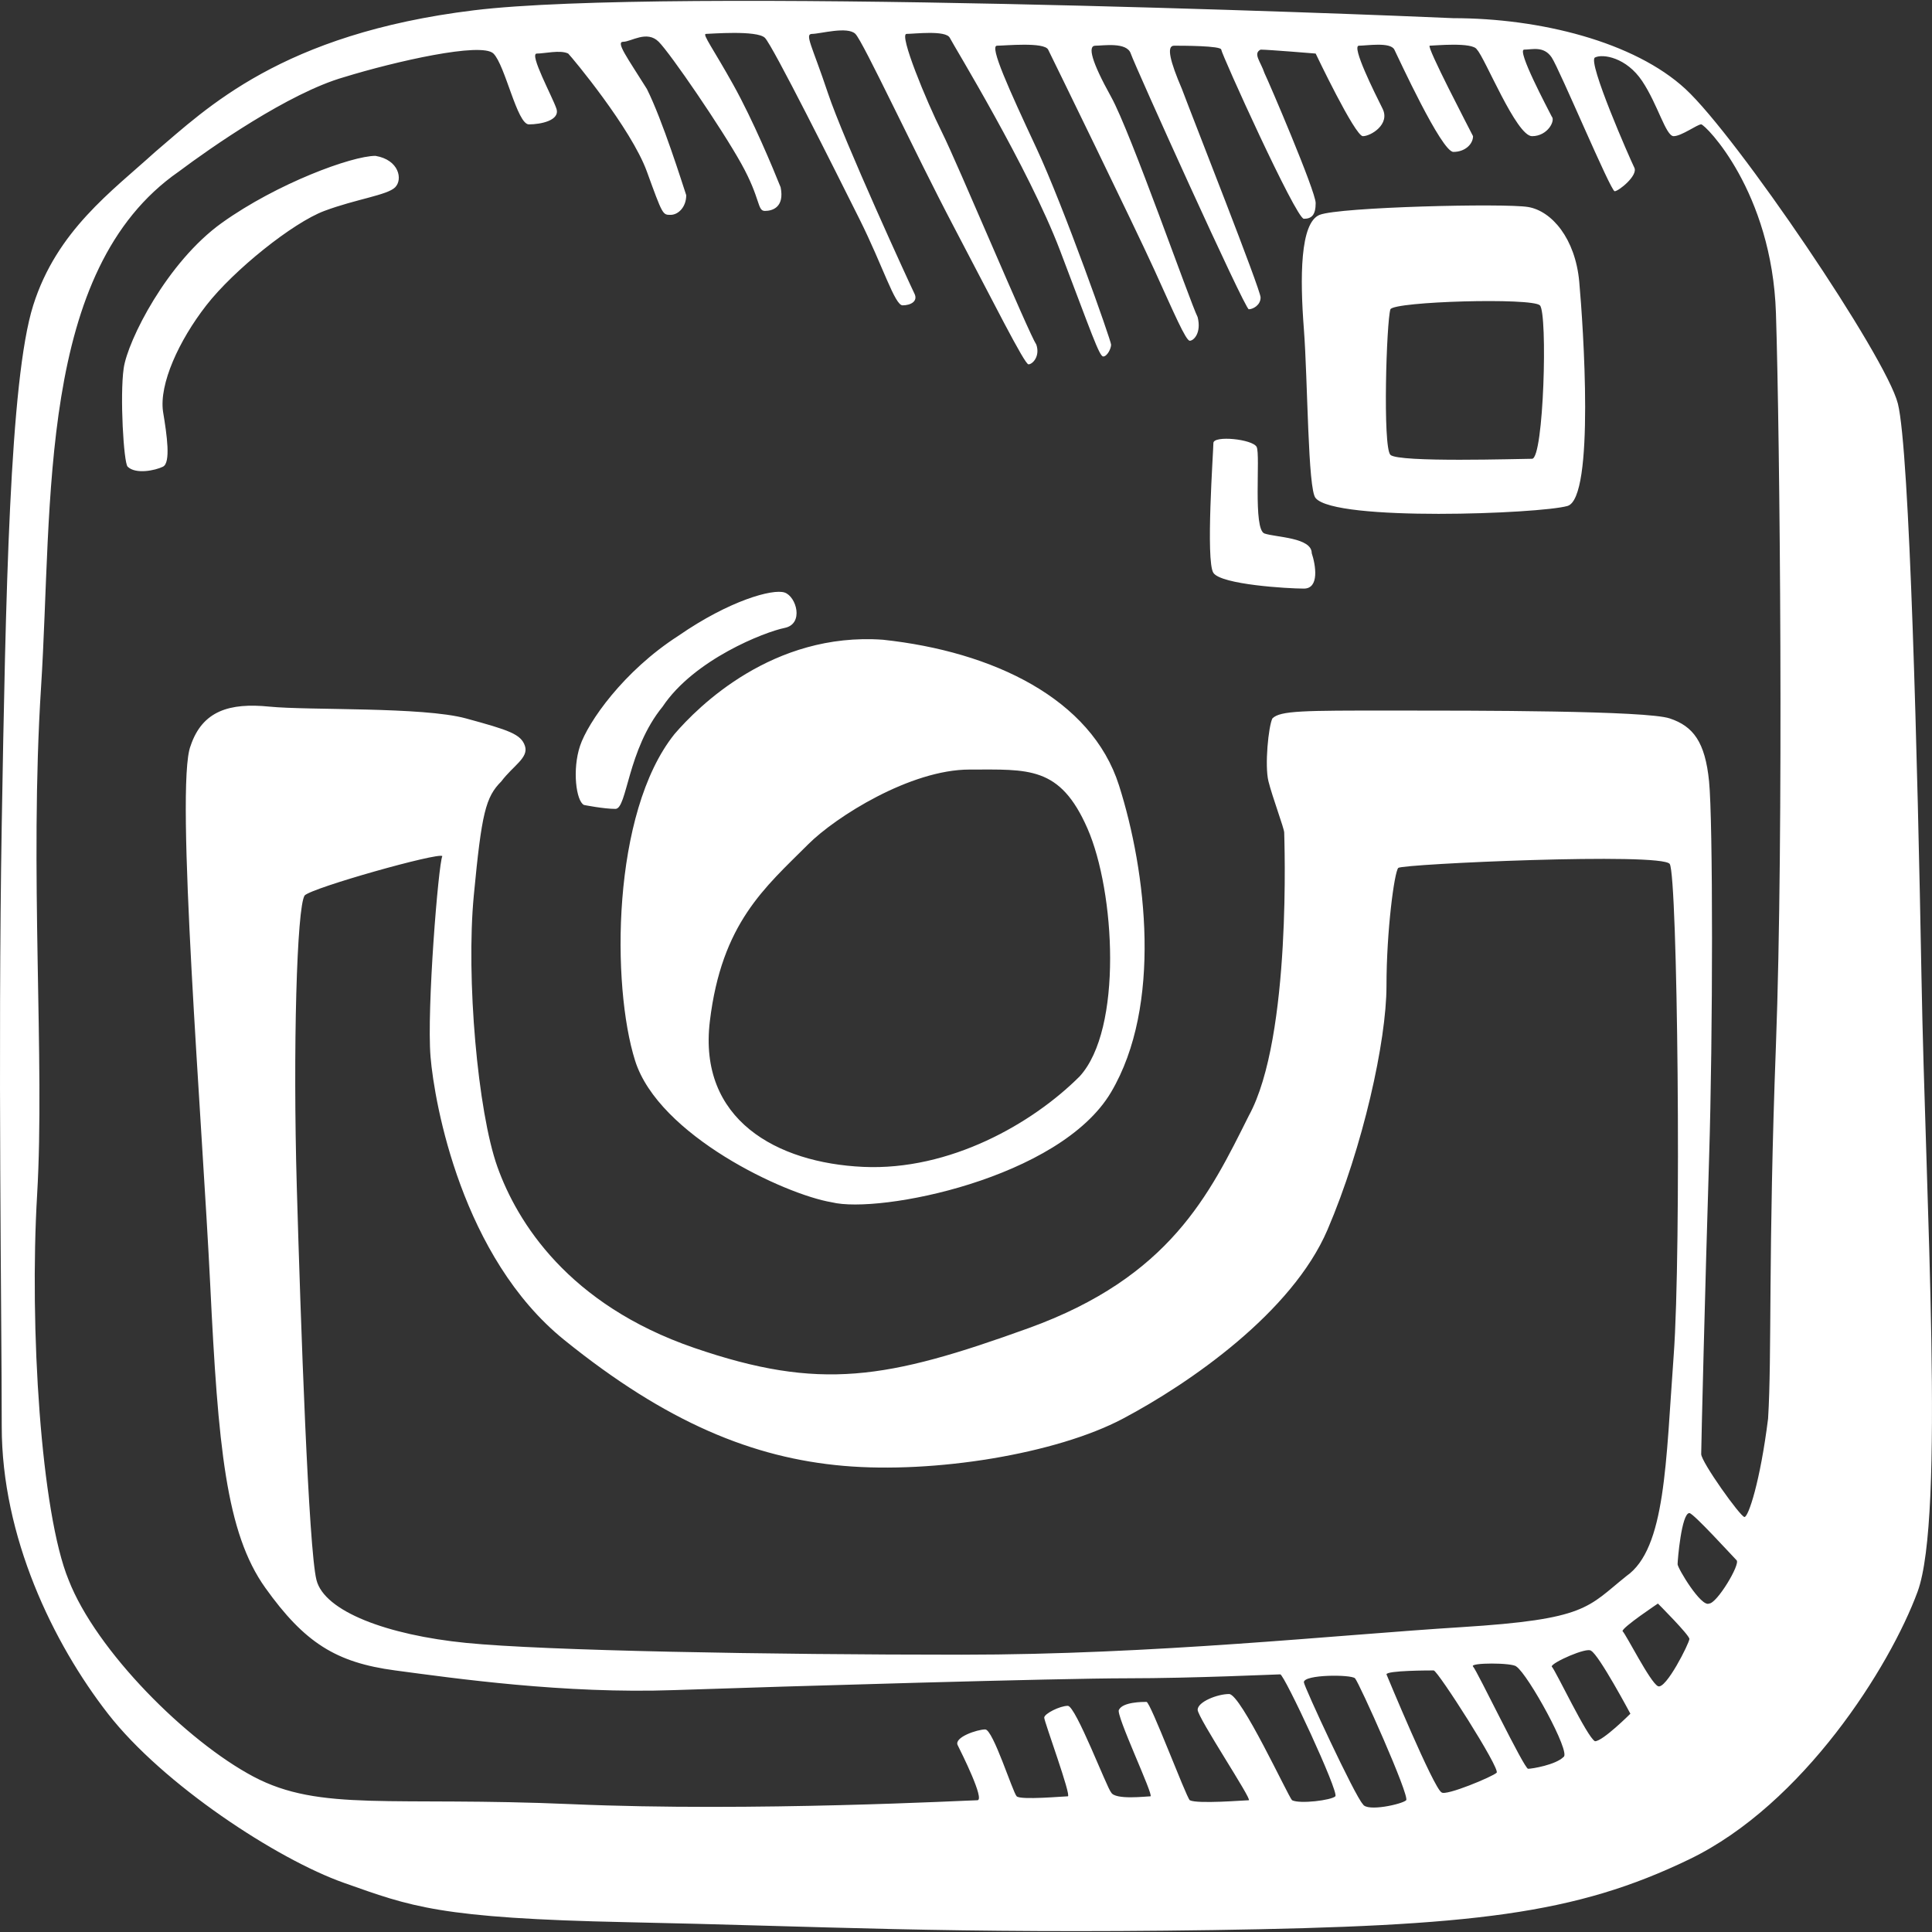 <svg xmlns="http://www.w3.org/2000/svg" id="Capa_1" viewBox="0 0 49.111 49.111" width="512" height="512"><rect x="0" y="0" width="49.111" height="49.111" fill="#333333" stroke="none"/><path id="instagram" d="M48.844 24.862c-.1-5.5-.3-13.4-.6-14.6s-4.1-6.8-5.4-8-3.7-1.8-5.9-1.8c-2.2-.1-20-.8-24.9-.2s-6.8 2.5-8.1 3.6c-1.1 1-2.5 2-3.1 3.9s-.7 7.4-.8 13.2c-.1 5.9 0 12.5 0 15.3s1.3 5.5 2.7 7.3 4.3 3.7 6 4.3 2.4.9 7.2 1c4.9.1 8.2.3 14.9.2 6.6-.1 9.2-.4 12.1-1.8s5.1-4.9 5.8-6.8.2-10 .1-15.6zm-13.1 20.9c-.1.1-1 .3-1.1.1-.2-.2-1.5-3-1.5-3.1 0-.2 1.2-.2 1.3-.1s1.4 3 1.3 3.1zm-24.8-18.9c.1 1.2.8 5.1 3.4 7.2 2.6 2.1 4.8 3 7.1 3.2s5.4-.3 7.1-1.2 4.3-2.7 5.2-4.8 1.5-4.8 1.5-6.2c0-1.4.2-2.9.3-3s6.7-.4 6.9-.1.3 9.8.1 12.5-.2 4.9-1.2 5.6c-1 .8-1 1.1-4.2 1.3s-7.8.7-12.7.7-10.6-.1-12.6-.3-3.6-.8-3.8-1.6-.4-6.5-.5-10 0-7.1.2-7.4c.2-.2 3.4-1.1 3.5-1-.1.2-.4 3.9-.3 5.1zm25.7 18.7c-.2-.1-1.4-3-1.4-3 0-.1 1.1-.1 1.2-.1s1.7 2.5 1.6 2.6-1.3.6-1.4.5zm3.1-.9c-.2.2-.8.3-.9.3s-1.3-2.5-1.4-2.6c-.1-.1 1-.1 1.1 0 .3.2 1.4 2.2 1.2 2.3zm.8-.4c-.2-.1-1-1.8-1.1-1.9 0-.1.9-.5 1-.4.2.1 1 1.6 1 1.6s-.7.7-.9.7zm1.6-1.4c-.2-.1-.8-1.3-.9-1.4 0-.1.9-.7.9-.7s.8.8.8.9-.6 1.3-.8 1.2zm1.3-2.1c-.2.1-.8-.9-.8-1s.1-1.3.3-1.3c.1 0 1.1 1.1 1.2 1.2s-.5 1.1-.7 1.1zm1.7-14.2c-.2 5.3-.1 7.9-.2 9.5-.2 1.6-.5 2.5-.6 2.5s-1.1-1.4-1.1-1.6.1-4.3.2-7.5.1-8.6 0-9.6-.4-1.4-1-1.6-4.9-.2-7.1-.2c-2.2 0-2.8 0-3 .2-.1.2-.2 1.2-.1 1.6s.4 1.2.4 1.3.2 5.2-.9 7.2c-1 2-2 4.1-5.6 5.4-3.6 1.3-5.3 1.6-8.5.5s-4.5-3.2-5-4.6c-.5-1.4-.8-4.8-.6-6.9s.3-2.5.7-2.9c.3-.4.7-.6.6-.9-.1-.3-.4-.4-1.5-.7-1.1-.3-4-.2-5-.3s-1.7.1-2 1c-.4 1 .3 9.6.5 13.7s.4 6.3 1.4 7.7 1.8 1.9 3.3 2.1c1.5.2 4.3.6 7.1.5 2.9-.1 9.8-.3 11.5-.3s3.8-.1 3.9-.1 1.5 3 1.4 3.1-.9.2-1.1.1c-.1-.1-1.3-2.7-1.6-2.7s-.8.2-.8.4 1.4 2.3 1.3 2.3-1.3.1-1.5 0c-.1-.1-1-2.5-1.1-2.5s-.6 0-.7.2c-.1.1.9 2.2.8 2.2-.1 0-.9.1-1-.1-.1-.1-.9-2.2-1.1-2.2s-.6.2-.6.3.7 2 .6 2-1.2.1-1.3 0-.6-1.7-.8-1.7-.8.2-.7.4.7 1.4.5 1.4-5.7.3-10.3.1-6.4.2-8.1-.7-4-3.2-4.7-5c-.7-1.7-1-6.4-.8-9.8s-.2-8.2.1-12.9-.1-10.6 3.5-13.1c.8-.6 2.8-2 4.2-2.4 1.3-.4 3.5-.9 3.8-.6.3.3.6 1.8.9 1.8s.8-.1.7-.4-.7-1.4-.5-1.4.6-.1.8 0c.1.1 1.6 1.9 2 3s.4 1.1.6 1.1.4-.2.4-.5c-.1-.3-.6-1.9-1-2.7-.5-.8-.8-1.2-.6-1.2s.6-.3.9 0 1.6 2.2 2.1 3.1.4 1.2.6 1.2.5-.1.4-.6c-.2-.5-.7-1.7-1.2-2.6s-.8-1.3-.7-1.3 1.3-.1 1.5.1 1.8 3.4 2.4 4.6.9 2.2 1.1 2.2.4-.1.3-.3c-.1-.2-1.8-3.9-2.2-5.1s-.6-1.5-.4-1.5.9-.2 1.1 0c.2.2 1.5 3 2.5 4.9s1.8 3.5 1.9 3.5.3-.2.2-.5c-.2-.3-2-4.6-2.4-5.4-.4-.8-1.1-2.5-.9-2.5s1-.1 1.1.1c.1.2 2 3.3 2.8 5.4s1 2.7 1.1 2.7.2-.2.2-.3-1.2-3.5-1.9-5-1.2-2.6-1-2.6 1.2-.1 1.3.1c.1.2 2.2 4.5 2.7 5.6s.8 1.8.9 1.8.3-.2.2-.6c-.2-.4-1.7-4.7-2.2-5.6s-.6-1.3-.4-1.3.8-.1.9.2c.1.3 2.9 6.5 3 6.5s.3-.1.3-.3-1.7-4.5-2-5.3c-.3-.7-.4-1.1-.2-1.1s1.2 0 1.2.1 1.9 4.3 2.1 4.3.3-.1.3-.4-1.2-3.1-1.3-3.3c-.1-.3-.3-.5-.1-.6.2 0 1.4.1 1.4.1s1 2.1 1.2 2.1.7-.3.5-.7-.8-1.6-.6-1.6.8-.1.9.1c.1.2 1.2 2.6 1.5 2.6s.5-.2.5-.4c-.1-.2-1.2-2.3-1.1-2.3s1.1-.1 1.2.1c.2.2 1 2.2 1.4 2.2s.6-.4.5-.5c-.1-.2-.9-1.7-.7-1.7s.5-.1.7.2 1.5 3.4 1.6 3.4.6-.4.5-.6-1.2-2.7-1-2.8.8 0 1.2.6.6 1.4.8 1.4.6-.3.7-.3 1.8 1.7 1.9 4.8.2 13.3 0 18.6zm-35.6-22.6c-.6 0-2.5.7-3.9 1.7s-2.4 3-2.5 3.7 0 2.4.1 2.5c.2.2.7.1.9 0 .2-.1.1-.8 0-1.4-.1-.7.4-1.8 1.1-2.7s2.2-2.1 3-2.4c.8-.3 1.6-.4 1.8-.6s.1-.7-.5-.8zm22.6 9.6c-.3-.1-.1-2-.2-2.2-.1-.2-1.1-.3-1.1-.1 0 .2-.2 3 0 3.3s1.9.4 2.3.4.3-.6.2-.9c0-.4-.9-.4-1.2-.5zm6.7-8.3c-.6-.1-4.8 0-5.3.2s-.5 1.6-.4 2.9.1 4.1.3 4.3c.5.6 5.7.4 6.4.2.7-.2.4-4.6.3-5.7s-.7-1.8-1.3-1.9zm.1 6.4c-.3 0-3.4.1-3.6-.1-.2-.2-.1-3.4 0-3.7.1-.2 3.6-.3 3.8-.1s.1 3.9-.2 3.9zm-19 4.3c.5-.1.3-.8 0-.9s-1.4.2-2.7 1.1c-1.4.9-2.3 2.2-2.5 2.8s-.1 1.4.1 1.5c0 0 .5.1.8.1s.3-1.5 1.2-2.6c.8-1.2 2.6-1.9 3.1-2zm2.5.3c-2.8-.2-4.7 1.7-5.3 2.4-1.6 2-1.6 6.4-1 8.3s3.8 3.4 5 3.6c1.2.3 5.8-.6 7.1-2.8s.9-5.6.2-7.8-3.2-3.4-6-3.7zm5 11.1c-1.2 1.2-3.3 2.4-5.5 2.3-2.2-.1-4.2-1.2-3.9-3.7s1.4-3.4 2.5-4.5c.7-.7 2.6-1.9 4.1-1.9s2.3-.1 3 1.5.9 5.1-.2 6.3z" fill="#FFF"/></svg>